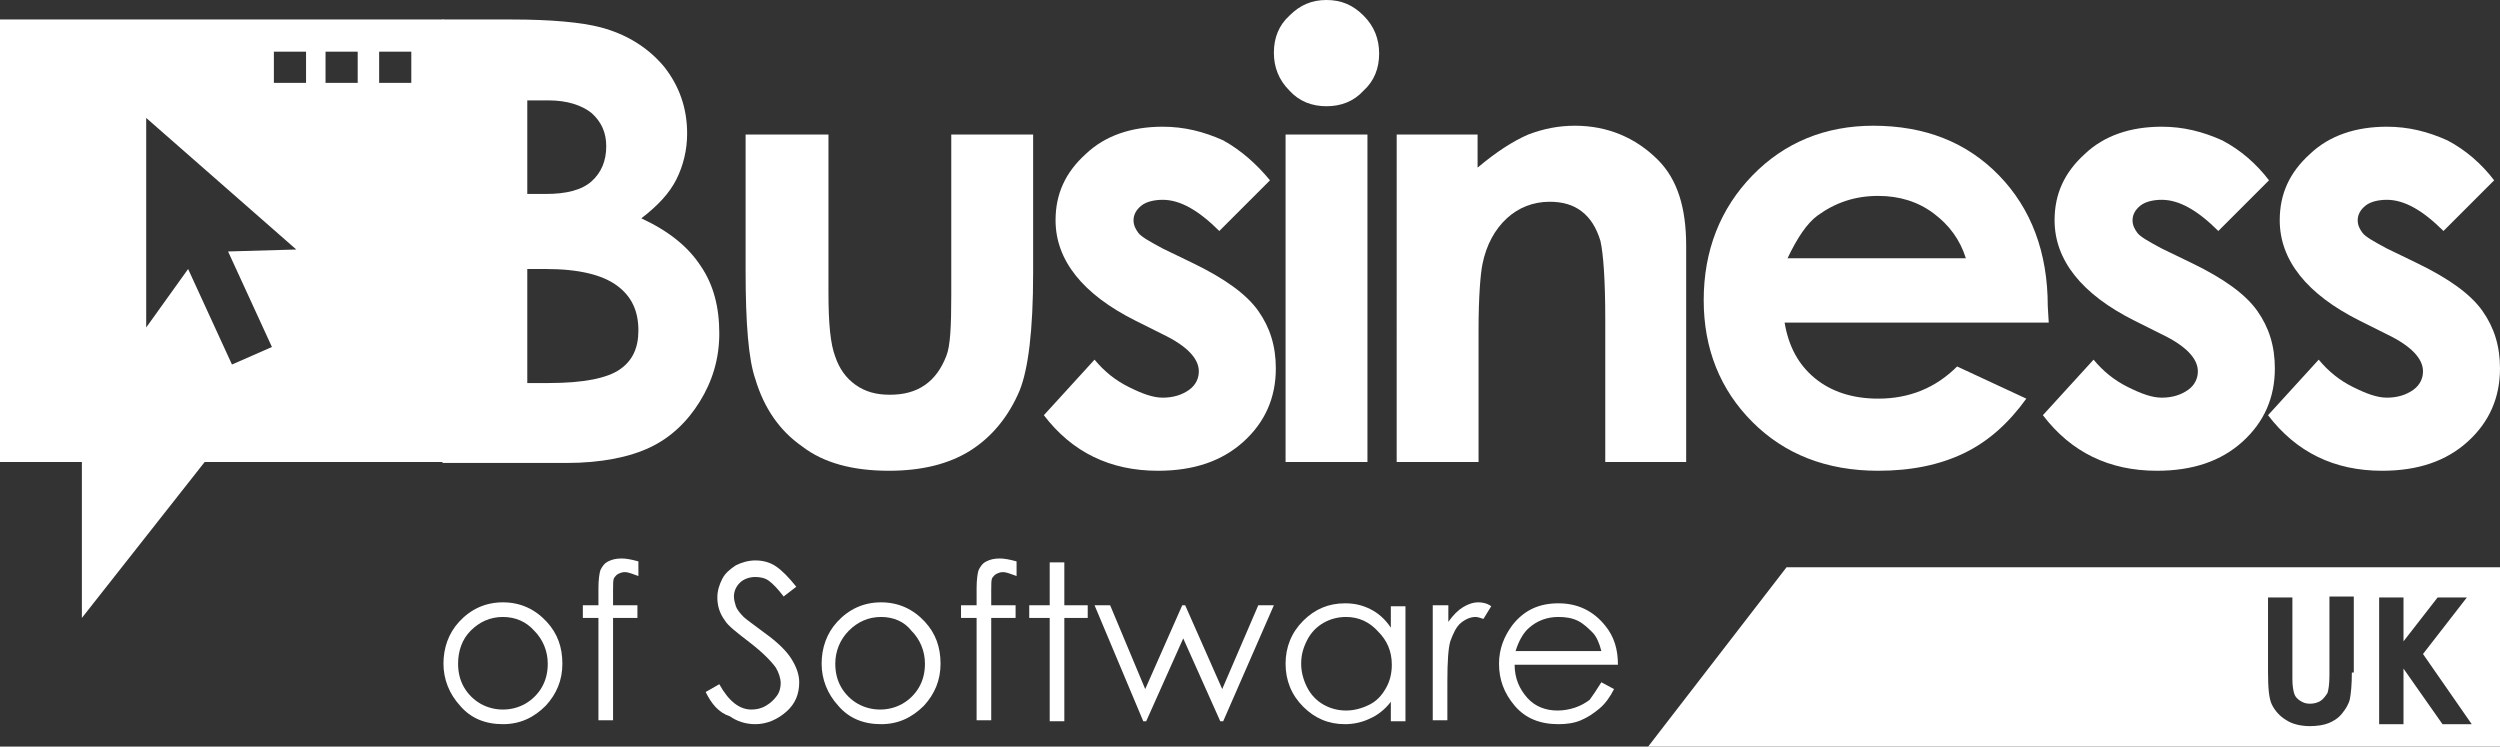 <?xml version="1.0" encoding="utf-8"?>
<!-- Generator: Adobe Illustrator 17.1.0, SVG Export Plug-In . SVG Version: 6.00 Build 0)  -->
<!DOCTYPE svg PUBLIC "-//W3C//DTD SVG 1.1//EN" "http://www.w3.org/Graphics/SVG/1.1/DTD/svg11.dtd">
<svg version="1.1" id="Layer_1" xmlns="http://www.w3.org/2000/svg" xmlns:xlink="http://www.w3.org/1999/xlink" x="0px" y="0px"
	 viewBox="0 0 256.5 76.6" enable-background="new 0 0 256.5 76.6" xml:space="preserve">
<rect x="0" y="0" width="256.5" height="76.6" fill="#333333" stroke="none"/>
<g>
	<g>
		<path fill="#FFFFFF" d="M45.4,47.5V2h7.1c4.1,0,7.2,0.3,9.1,0.8c2.7,0.7,4.9,2.1,6.5,4c1.6,2,2.4,4.3,2.4,6.9
			c0,1.7-0.4,3.3-1.1,4.7c-0.7,1.4-1.9,2.7-3.6,4c2.8,1.3,4.8,2.9,6.1,4.9c1.3,1.9,1.9,4.2,1.9,6.9c0,2.6-0.7,4.9-2,7
			s-3,3.7-5.1,4.7c-2.1,1-5,1.6-8.6,1.6H45.4z M54.1,10.3v9.6H56c2.1,0,3.7-0.4,4.7-1.3c1-0.9,1.5-2.1,1.5-3.6
			c0-1.4-0.5-2.5-1.5-3.4c-1-0.8-2.5-1.3-4.4-1.3H54.1z M54.1,27.6v11.7h2.2c3.6,0,6-0.5,7.3-1.4c1.3-0.9,1.9-2.2,1.9-4
			c0-2-0.7-3.5-2.2-4.6c-1.5-1.1-3.9-1.7-7.3-1.7H54.1z"/>
		<path fill="#FFFFFF" d="M76.4,13.8H85V30c0,3.2,0.2,5.3,0.7,6.6c0.4,1.2,1.1,2.2,2.1,2.9c1,0.7,2.1,1,3.5,1s2.6-0.3,3.6-1
			c1-0.7,1.7-1.7,2.2-3c0.4-1,0.5-3,0.5-6.2V13.8h8.4v14.2c0,5.9-0.5,9.9-1.4,12.1c-1.1,2.6-2.8,4.7-5,6.1c-2.2,1.4-5,2.1-8.4,2.1
			c-3.7,0-6.7-0.8-8.9-2.5c-2.3-1.6-3.9-3.9-4.8-6.9c-0.7-2-1-5.7-1-11.1V13.8z"/>
		<path fill="#FFFFFF" d="M130.3,18.5l-5.2,5.2c-2.1-2.1-4-3.2-5.8-3.2c-0.9,0-1.7,0.2-2.2,0.6s-0.8,0.9-0.8,1.5
			c0,0.5,0.2,0.9,0.5,1.3c0.3,0.4,1.2,0.9,2.5,1.6l3.1,1.5c3.3,1.6,5.5,3.2,6.7,4.9c1.2,1.7,1.8,3.6,1.8,5.9c0,3-1.1,5.5-3.3,7.5
			c-2.2,2-5.1,3-8.8,3c-4.9,0-8.8-1.9-11.7-5.7l5.2-5.7c1,1.2,2.1,2.1,3.5,2.8s2.5,1.1,3.5,1.1c1.1,0,2-0.3,2.7-0.8
			c0.7-0.5,1-1.2,1-1.9c0-1.3-1.2-2.6-3.7-3.8l-2.8-1.4c-5.4-2.7-8.2-6.2-8.2-10.3c0-2.7,1-4.9,3.1-6.8c2-1.9,4.7-2.8,7.9-2.8
			c2.2,0,4.2,0.5,6.2,1.4C127.3,15.4,128.9,16.8,130.3,18.5z"/>
		<path fill="#FFFFFF" d="M136.1,0c1.5,0,2.7,0.5,3.8,1.6c1.1,1.1,1.6,2.4,1.6,3.9c0,1.5-0.5,2.8-1.6,3.8c-1,1.1-2.3,1.6-3.8,1.6
			c-1.5,0-2.8-0.5-3.8-1.6c-1.1-1.1-1.6-2.4-1.6-3.9c0-1.5,0.5-2.8,1.6-3.8C133.4,0.5,134.6,0,136.1,0z M131.9,13.8h8.4v33.6h-8.4
			V13.8z"/>
		<path fill="#FFFFFF" d="M143.2,13.8h8.4v3.4c1.9-1.6,3.6-2.7,5.2-3.4c1.6-0.6,3.1-0.9,4.8-0.9c3.3,0,6.2,1.2,8.5,3.5
			c2,2,2.9,4.9,2.9,8.8v22.2h-8.3V32.7c0-4-0.2-6.7-0.5-8c-0.4-1.3-1-2.3-1.9-3c-0.9-0.7-2-1-3.3-1c-1.7,0-3.2,0.6-4.4,1.7
			c-1.2,1.1-2.1,2.7-2.5,4.7c-0.2,1-0.4,3.3-0.4,6.8v13.5h-8.4V13.8z"/>
		<path fill="#FFFFFF" d="M210.2,33.1h-27.1c0.4,2.4,1.4,4.3,3.1,5.7c1.7,1.4,3.9,2.1,6.5,2.1c3.2,0,5.9-1.1,8.1-3.3l7.1,3.3
			c-1.8,2.5-3.9,4.4-6.4,5.6c-2.5,1.2-5.4,1.8-8.8,1.8c-5.3,0-9.6-1.7-12.9-5c-3.3-3.3-5-7.5-5-12.5c0-5.1,1.7-9.4,5-12.8
			c3.3-3.4,7.5-5.1,12.4-5.1c5.3,0,9.6,1.7,12.9,5.1c3.3,3.4,5,7.9,5,13.4L210.2,33.1z M201.7,26.5c-0.6-1.9-1.7-3.4-3.3-4.6
			c-1.6-1.2-3.5-1.8-5.7-1.8c-2.4,0-4.4,0.7-6.2,2c-1.1,0.8-2.1,2.3-3.1,4.4H201.7z"/>
		<path fill="#FFFFFF" d="M232.8,18.5l-5.2,5.2c-2.1-2.1-4-3.2-5.8-3.2c-0.9,0-1.7,0.2-2.2,0.6s-0.8,0.9-0.8,1.5
			c0,0.5,0.2,0.9,0.5,1.3c0.3,0.4,1.2,0.9,2.5,1.6l3.1,1.5c3.3,1.6,5.5,3.2,6.7,4.9c1.2,1.7,1.8,3.6,1.8,5.9c0,3-1.1,5.5-3.3,7.5
			c-2.2,2-5.1,3-8.8,3c-4.9,0-8.8-1.9-11.7-5.7l5.2-5.7c1,1.2,2.1,2.1,3.5,2.8s2.5,1.1,3.5,1.1c1.1,0,2-0.3,2.7-0.8
			c0.7-0.5,1-1.2,1-1.9c0-1.3-1.2-2.6-3.7-3.8l-2.8-1.4c-5.4-2.7-8.2-6.2-8.2-10.3c0-2.7,1-4.9,3.1-6.8c2-1.9,4.7-2.8,7.9-2.8
			c2.2,0,4.2,0.5,6.2,1.4C229.9,15.4,231.5,16.8,232.8,18.5z"/>
		<path fill="#FFFFFF" d="M255.9,18.5l-5.2,5.2c-2.1-2.1-4-3.2-5.8-3.2c-0.9,0-1.7,0.2-2.2,0.6s-0.8,0.9-0.8,1.5
			c0,0.5,0.2,0.9,0.5,1.3c0.3,0.4,1.2,0.9,2.5,1.6l3.1,1.5c3.3,1.6,5.5,3.2,6.7,4.9c1.2,1.7,1.8,3.6,1.8,5.9c0,3-1.1,5.5-3.3,7.5
			c-2.2,2-5.1,3-8.8,3c-4.9,0-8.8-1.9-11.7-5.7l5.2-5.7c1,1.2,2.1,2.1,3.5,2.8s2.5,1.1,3.5,1.1c1.1,0,2-0.3,2.7-0.8
			c0.7-0.5,1-1.2,1-1.9c0-1.3-1.2-2.6-3.7-3.8l-2.8-1.4c-5.4-2.7-8.2-6.2-8.2-10.3c0-2.7,1-4.9,3.1-6.8c2-1.9,4.7-2.8,7.9-2.8
			c2.2,0,4.2,0.5,6.2,1.4C253,15.4,254.6,16.8,255.9,18.5z"/>
	</g>
</g>
<g>
	<g>
		<path fill="#FFFFFF" d="M51.6,61.8c1.8,0,3.3,0.7,4.5,2c1.1,1.2,1.6,2.6,1.6,4.3c0,1.7-0.6,3.1-1.7,4.3c-1.2,1.2-2.6,1.9-4.4,1.9
			c-1.8,0-3.3-0.6-4.4-1.9c-1.1-1.2-1.7-2.7-1.7-4.3c0-1.6,0.5-3.1,1.6-4.3C48.3,62.5,49.8,61.8,51.6,61.8z M51.6,63.3
			c-1.3,0-2.4,0.5-3.3,1.4S47,66.8,47,68.1c0,0.9,0.2,1.7,0.6,2.4c0.4,0.7,1,1.3,1.7,1.7c0.7,0.4,1.5,0.6,2.3,0.6s1.6-0.2,2.3-0.6
			c0.7-0.4,1.3-1,1.7-1.7c0.4-0.7,0.6-1.5,0.6-2.4c0-1.3-0.5-2.5-1.4-3.4C54,63.8,52.9,63.3,51.6,63.3z"/>
		<path fill="#FFFFFF" d="M65.5,57.6v1.5c-0.6-0.2-1-0.4-1.4-0.4c-0.3,0-0.5,0.1-0.7,0.2c-0.2,0.1-0.3,0.3-0.4,0.4
			c-0.1,0.2-0.1,0.6-0.1,1.2l0,1.6h2.5v1.3h-2.5l0,10.5h-1.5V63.4h-1.6v-1.3h1.6v-1.8c0-0.8,0.1-1.5,0.2-1.8
			c0.2-0.4,0.4-0.7,0.8-0.9s0.8-0.3,1.4-0.3C64.2,57.3,64.8,57.4,65.5,57.6z"/>
		<path fill="#FFFFFF" d="M72.4,71l1.4-0.8c1,1.8,2.1,2.6,3.3,2.6c0.5,0,1-0.1,1.5-0.4s0.8-0.6,1.1-1s0.4-0.9,0.4-1.3
			c0-0.5-0.2-1.1-0.5-1.6c-0.5-0.7-1.4-1.6-2.7-2.6c-1.3-1-2.2-1.7-2.5-2.2c-0.6-0.8-0.8-1.6-0.8-2.4c0-0.7,0.2-1.3,0.5-1.9
			s0.8-1,1.4-1.4c0.6-0.3,1.3-0.5,2-0.5c0.8,0,1.5,0.2,2.1,0.6s1.3,1.1,2.1,2.1l-1.3,1c-0.6-0.8-1.1-1.3-1.5-1.6
			c-0.4-0.3-0.9-0.4-1.4-0.4c-0.6,0-1.2,0.2-1.6,0.6c-0.4,0.4-0.6,0.9-0.6,1.4c0,0.3,0.1,0.7,0.2,1c0.1,0.3,0.4,0.7,0.8,1.1
			c0.2,0.2,0.9,0.7,2.1,1.6c1.4,1,2.3,1.9,2.8,2.7s0.8,1.6,0.8,2.4c0,1.2-0.4,2.2-1.3,3s-2,1.3-3.2,1.3c-1,0-1.9-0.3-2.6-0.8
			C73.7,73.1,73,72.2,72.4,71z"/>
		<path fill="#FFFFFF" d="M90.4,61.8c1.8,0,3.3,0.7,4.5,2c1.1,1.2,1.6,2.6,1.6,4.3c0,1.7-0.6,3.1-1.7,4.3c-1.2,1.2-2.6,1.9-4.4,1.9
			c-1.8,0-3.3-0.6-4.4-1.9c-1.1-1.2-1.7-2.7-1.7-4.3c0-1.6,0.5-3.1,1.6-4.3C87.1,62.5,88.6,61.8,90.4,61.8z M90.4,63.3
			c-1.3,0-2.4,0.5-3.3,1.4s-1.4,2.1-1.4,3.4c0,0.9,0.2,1.7,0.6,2.4c0.4,0.7,1,1.3,1.7,1.7c0.7,0.4,1.5,0.6,2.3,0.6s1.6-0.2,2.3-0.6
			c0.7-0.4,1.3-1,1.7-1.7c0.4-0.7,0.6-1.5,0.6-2.4c0-1.3-0.5-2.5-1.4-3.4C92.8,63.8,91.7,63.3,90.4,63.3z"/>
		<path fill="#FFFFFF" d="M104.3,57.6v1.5c-0.6-0.2-1-0.4-1.4-0.4c-0.3,0-0.5,0.1-0.7,0.2c-0.2,0.1-0.3,0.3-0.4,0.4
			c-0.1,0.2-0.1,0.6-0.1,1.2l0,1.6h2.5v1.3h-2.5l0,10.5h-1.5V63.4h-1.6v-1.3h1.6v-1.8c0-0.8,0.1-1.5,0.2-1.8
			c0.2-0.4,0.4-0.7,0.8-0.9s0.8-0.3,1.4-0.3C103,57.3,103.6,57.4,104.3,57.6z"/>
		<path fill="#FFFFFF" d="M107.7,57.7h1.5v4.4h2.4v1.3h-2.4V74h-1.5V63.4h-2.1v-1.3h2.1V57.7z"/>
		<path fill="#FFFFFF" d="M112.3,62.1h1.6l3.6,8.6l3.8-8.6h0.3l3.8,8.6l3.7-8.6h1.6L125.5,74h-0.3l-3.8-8.5l-3.8,8.5h-0.3
			L112.3,62.1z"/>
		<path fill="#FFFFFF" d="M144.2,62.1V74h-1.5v-2c-0.6,0.8-1.4,1.4-2.1,1.7c-0.8,0.4-1.7,0.6-2.6,0.6c-1.7,0-3.1-0.6-4.3-1.8
			c-1.2-1.2-1.8-2.7-1.8-4.4c0-1.7,0.6-3.2,1.8-4.4c1.2-1.2,2.6-1.8,4.3-1.8c1,0,1.8,0.2,2.6,0.6s1.5,1,2.1,1.9v-2.2H144.2z
			 M138.1,63.3c-0.8,0-1.6,0.2-2.3,0.6c-0.7,0.4-1.3,1-1.7,1.8c-0.4,0.8-0.6,1.5-0.6,2.4c0,0.8,0.2,1.6,0.6,2.4s1,1.4,1.7,1.8
			c0.7,0.4,1.5,0.6,2.3,0.6c0.8,0,1.6-0.2,2.4-0.6s1.3-1,1.7-1.7c0.4-0.7,0.6-1.5,0.6-2.4c0-1.4-0.5-2.5-1.4-3.4
			C140.5,63.8,139.4,63.3,138.1,63.3z"/>
		<path fill="#FFFFFF" d="M147,62.1h1.6v1.7c0.5-0.7,1-1.2,1.5-1.5c0.5-0.3,1-0.5,1.6-0.5c0.4,0,0.9,0.1,1.3,0.4l-0.8,1.3
			c-0.3-0.1-0.6-0.2-0.8-0.2c-0.5,0-1,0.2-1.5,0.6c-0.5,0.4-0.8,1.1-1.1,1.9c-0.2,0.7-0.3,2-0.3,4.1v4H147V62.1z"/>
		<path fill="#FFFFFF" d="M164.3,70l1.3,0.7c-0.4,0.8-0.9,1.5-1.5,2c-0.6,0.5-1.2,0.9-1.9,1.2c-0.7,0.3-1.5,0.4-2.3,0.4
			c-1.9,0-3.4-0.6-4.5-1.9c-1.1-1.3-1.6-2.7-1.6-4.3c0-1.5,0.5-2.8,1.4-4c1.2-1.5,2.7-2.2,4.7-2.2c2,0,3.6,0.8,4.8,2.3
			c0.9,1.1,1.3,2.4,1.3,4h-10.6c0,1.4,0.5,2.5,1.3,3.4c0.8,0.9,1.9,1.3,3.1,1.3c0.6,0,1.2-0.1,1.8-0.3c0.6-0.2,1.1-0.5,1.5-0.8
			C163.4,71.4,163.8,70.8,164.3,70z M164.3,66.8c-0.2-0.8-0.5-1.5-0.9-1.9s-0.9-0.9-1.5-1.2c-0.6-0.3-1.3-0.4-2-0.4
			c-1.2,0-2.2,0.4-3,1.1c-0.6,0.5-1.1,1.4-1.4,2.4H164.3z"/>
	</g>
</g>
<path fill="#FFFFFF" d="M183.3,58.2l-14.2,18.4h87.4V58.2L183.3,58.2z M241.3,69c0,1.3-0.1,2.2-0.2,2.7s-0.4,1-0.8,1.5
	c-0.4,0.5-0.9,0.8-1.4,1c-0.5,0.2-1.2,0.3-1.9,0.3c-0.9,0-1.8-0.2-2.4-0.6c-0.7-0.4-1.2-1-1.5-1.6s-0.4-1.7-0.4-3.3v-7.7h2.5v8.4
	c0,0.7,0.1,1.2,0.2,1.5s0.3,0.5,0.6,0.7c0.3,0.2,0.6,0.3,1,0.3c0.4,0,0.8-0.1,1.1-0.3c0.3-0.2,0.5-0.5,0.7-0.8
	c0.1-0.3,0.2-0.9,0.2-1.8v-8.1h2.5V69z M250.6,74.3l-4-5.7v5.7h-2.5V61.3h2.5v4.5l3.5-4.5h3l-4.5,5.8l5,7.2H250.6z"/>
<path fill="#FFFFFF" d="M0,2v45.4h8.4v16l12.6-16l24.5,0V2H0z M27.9,35.6l-4.1,1.8l-4.5-9.8L15,33.6V12.1l15.4,13.5l-7,0.2
	L27.9,35.6z M31.4,8.5h-3.3V5.3h3.3V8.5z M36.7,8.5h-3.3V5.3h3.3V8.5z M42.2,8.5h-3.3V5.3h3.3V8.5z"/>
</svg>
